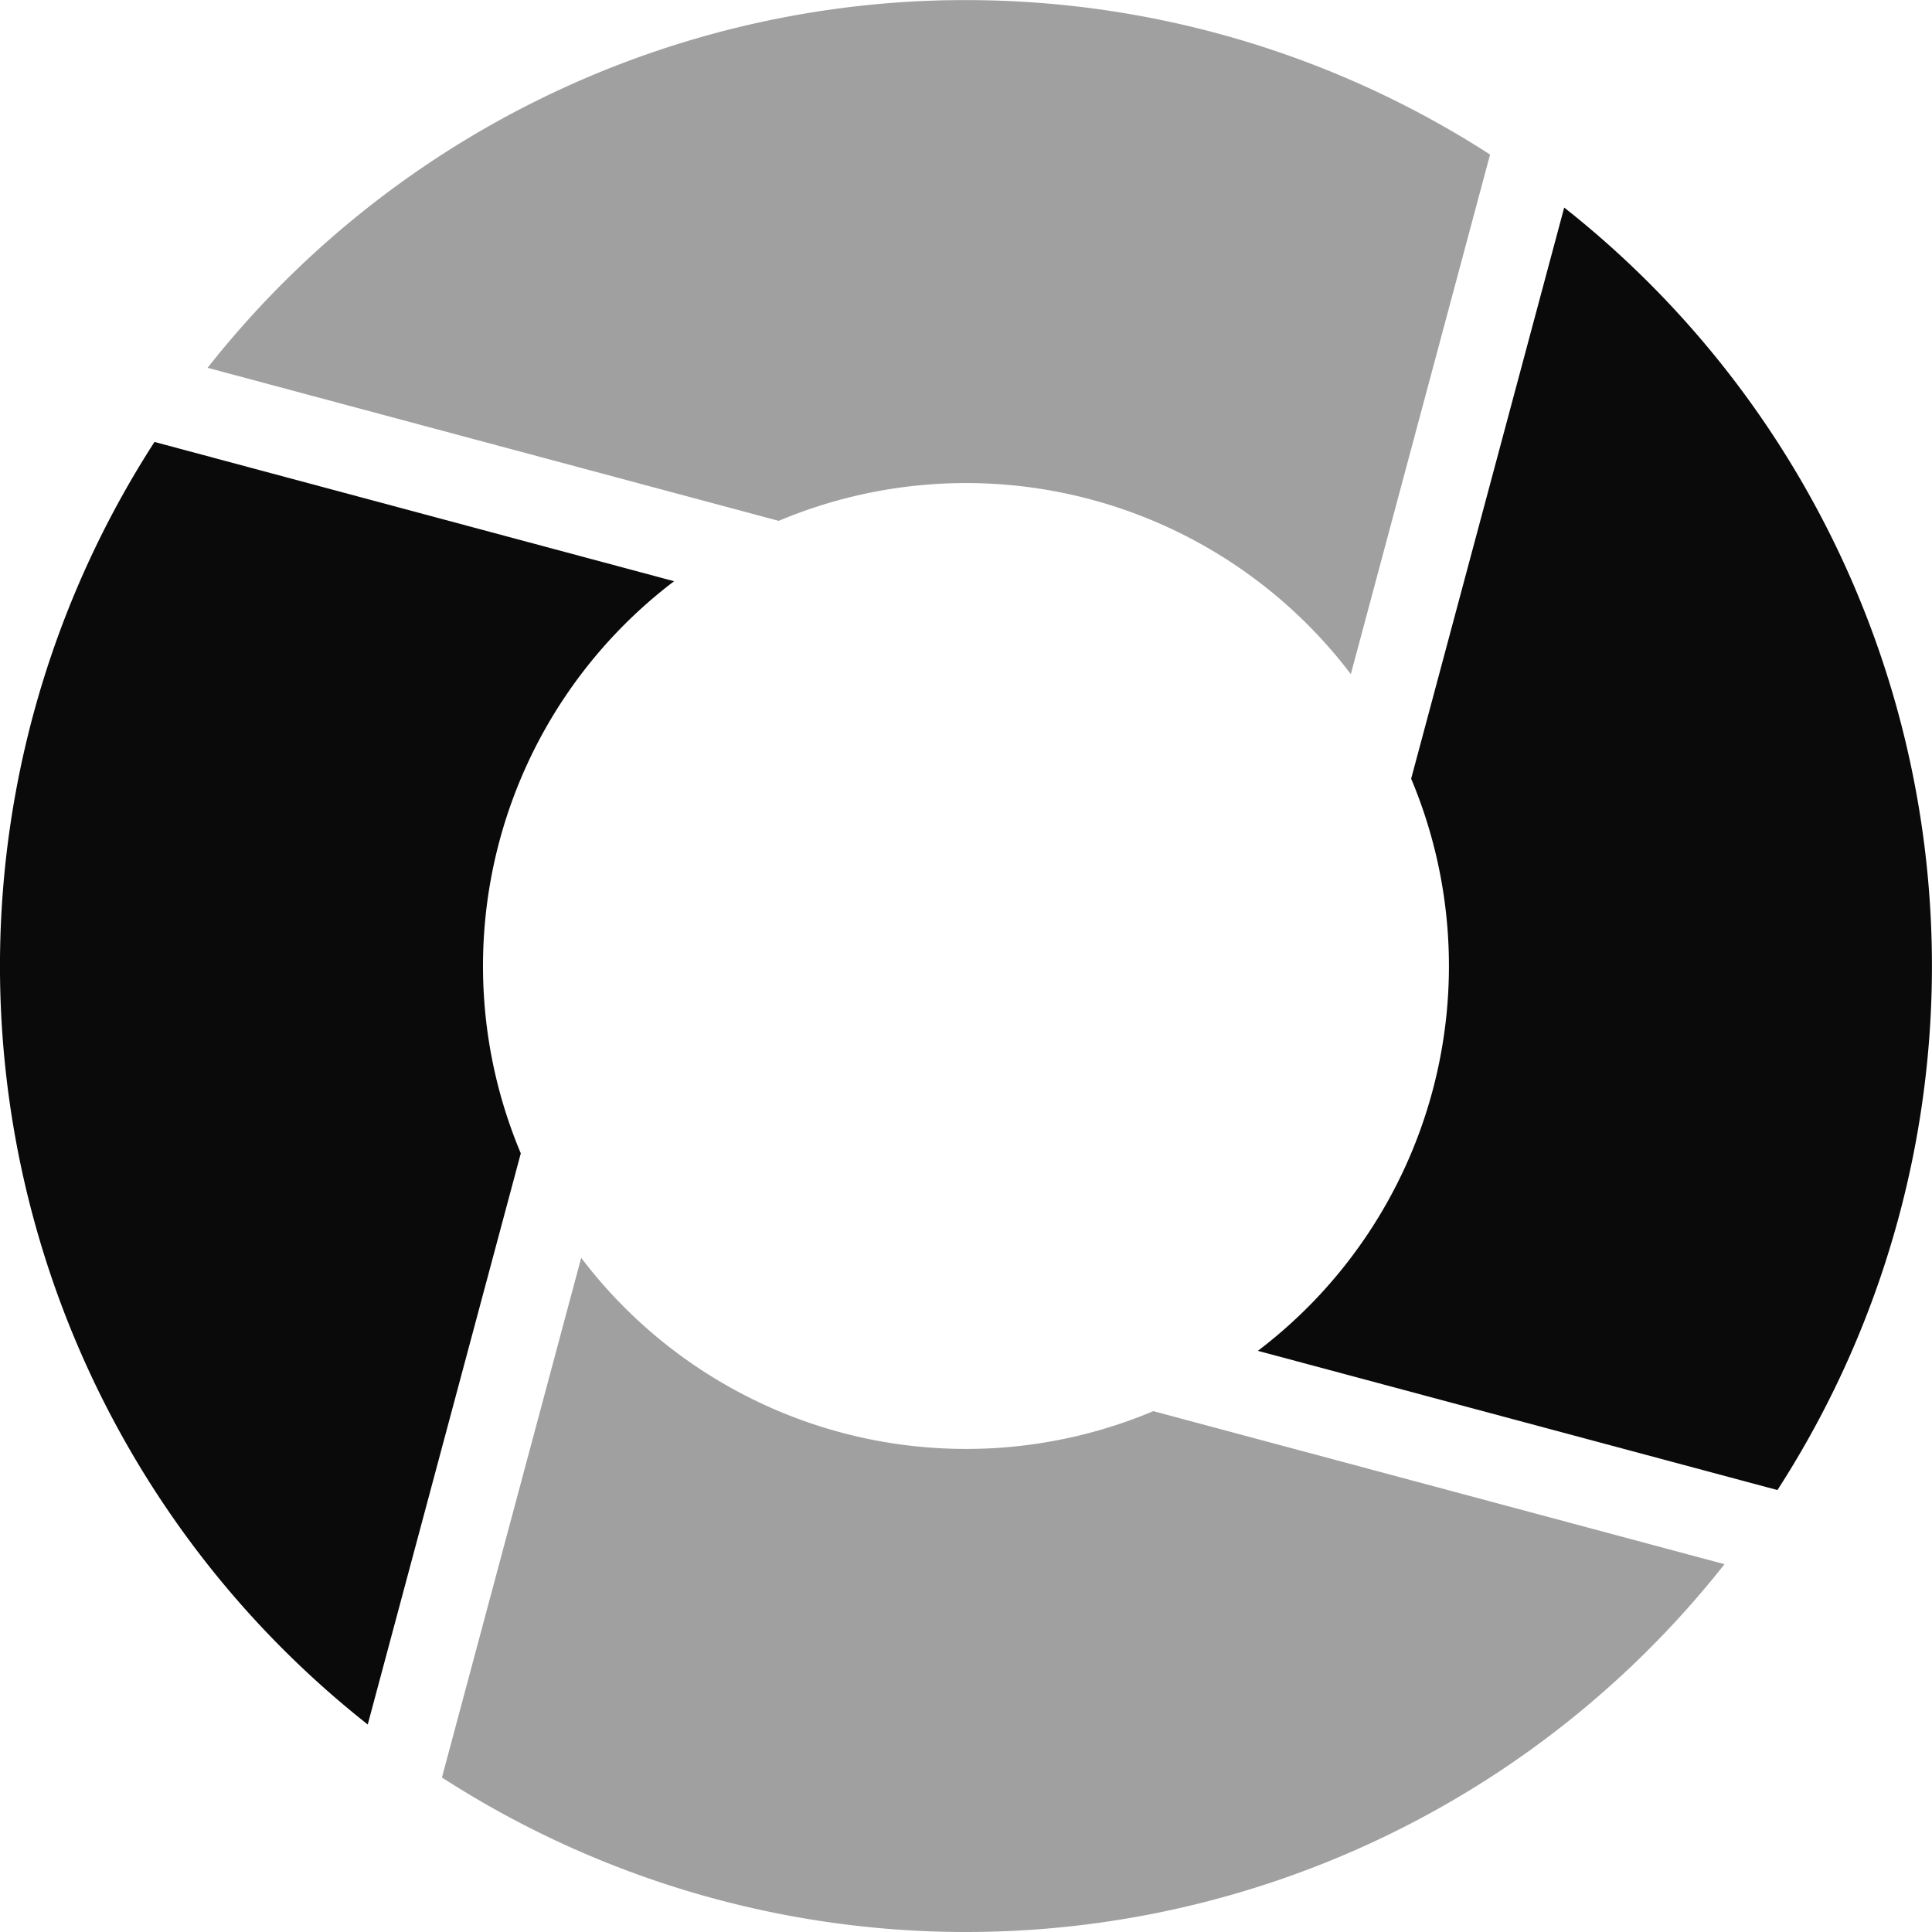 <?xml version="1.0" encoding="UTF-8" standalone="no"?>
<svg
   width="32"
   height="32"
   viewBox="44 -56 32 32"
   version="1.1"
   style="fill:none;stroke-linecap:round;stroke-linejoin:round"
   id="svg20"
   sodipodi:docname="spinner-32-05.svg"
   inkscape:export-filename="spinner-32-05.png"
   inkscape:export-xdpi="96"
   inkscape:export-ydpi="96"
   inkscape:version="1.3.2 (091e20ef0f, 2023-11-25)"
   xmlns:inkscape="http://www.inkscape.org/namespaces/inkscape"
   xmlns:sodipodi="http://sodipodi.sourceforge.net/DTD/sodipodi-0.dtd"
   xmlns="http://www.w3.org/2000/svg"
   xmlns:svg="http://www.w3.org/2000/svg"
   xmlns:rdf="http://www.w3.org/1999/02/22-rdf-syntax-ns#"
   xmlns:cc="http://creativecommons.org/ns#"
   xmlns:dc="http://purl.org/dc/elements/1.1/">
  <defs
     id="defs20" />
  <sodipodi:namedview
     id="namedview20"
     pagecolor="#ffffff"
     bordercolor="#cccccc"
     borderopacity="1"
     inkscape:showpageshadow="0"
     inkscape:pageopacity="1"
     inkscape:pagecheckerboard="0"
     inkscape:deskcolor="#d1d1d1"
     inkscape:document-units="px"
     inkscape:zoom="27.531353"
     inkscape:cx="16.018101"
     inkscape:cy="15.99994"
     inkscape:window-width="1920"
     inkscape:window-height="1056"
     inkscape:window-x="0"
     inkscape:window-y="24"
     inkscape:window-maximized="1"
     inkscape:current-layer="svg20" />
  <path
     d="m 53.626,-35.165 -2.306,8.606 a 16,16 0 0 0 21.243,-3.533 l -9.46,-2.535 a 8,8 0 0 1 -9.476,-2.539 z"
     style="fill:#a0a0a0;fill-opacity:1;stroke:none;stroke-width:0.25"
     id="path24" />
  <path
     d="m 46.559,-48.68 a 16,16 0 0 0 3.532,21.243 l 2.535,-9.46 a 8,8 0 0 1 2.539,-9.476 z"
     style="fill:#0a0a0a;fill-opacity:1;stroke:none"
     id="path23" />
  <path
     d="m 69.908,-52.562 -2.535,9.46 a 8,8 0 0 1 -2.539,9.476 l 8.606,2.306 a 16,16 0 0 0 -3.533,-21.243 z"
     style="fill:#0a0a0a;fill-opacity:1;stroke:none"
     id="path22" />
  <path
     d="m 59.726,-55.997 a 16,16 0 0 0 -12.288,6.089 l 9.46,2.535 a 8,8 0 0 1 9.476,2.539 l 2.306,-8.606 a 16,16 0 0 0 -8.954,-2.556 z"
     style="fill:#a0a0a0;fill-opacity:1;stroke:none"
     id="path21" />
</svg>
